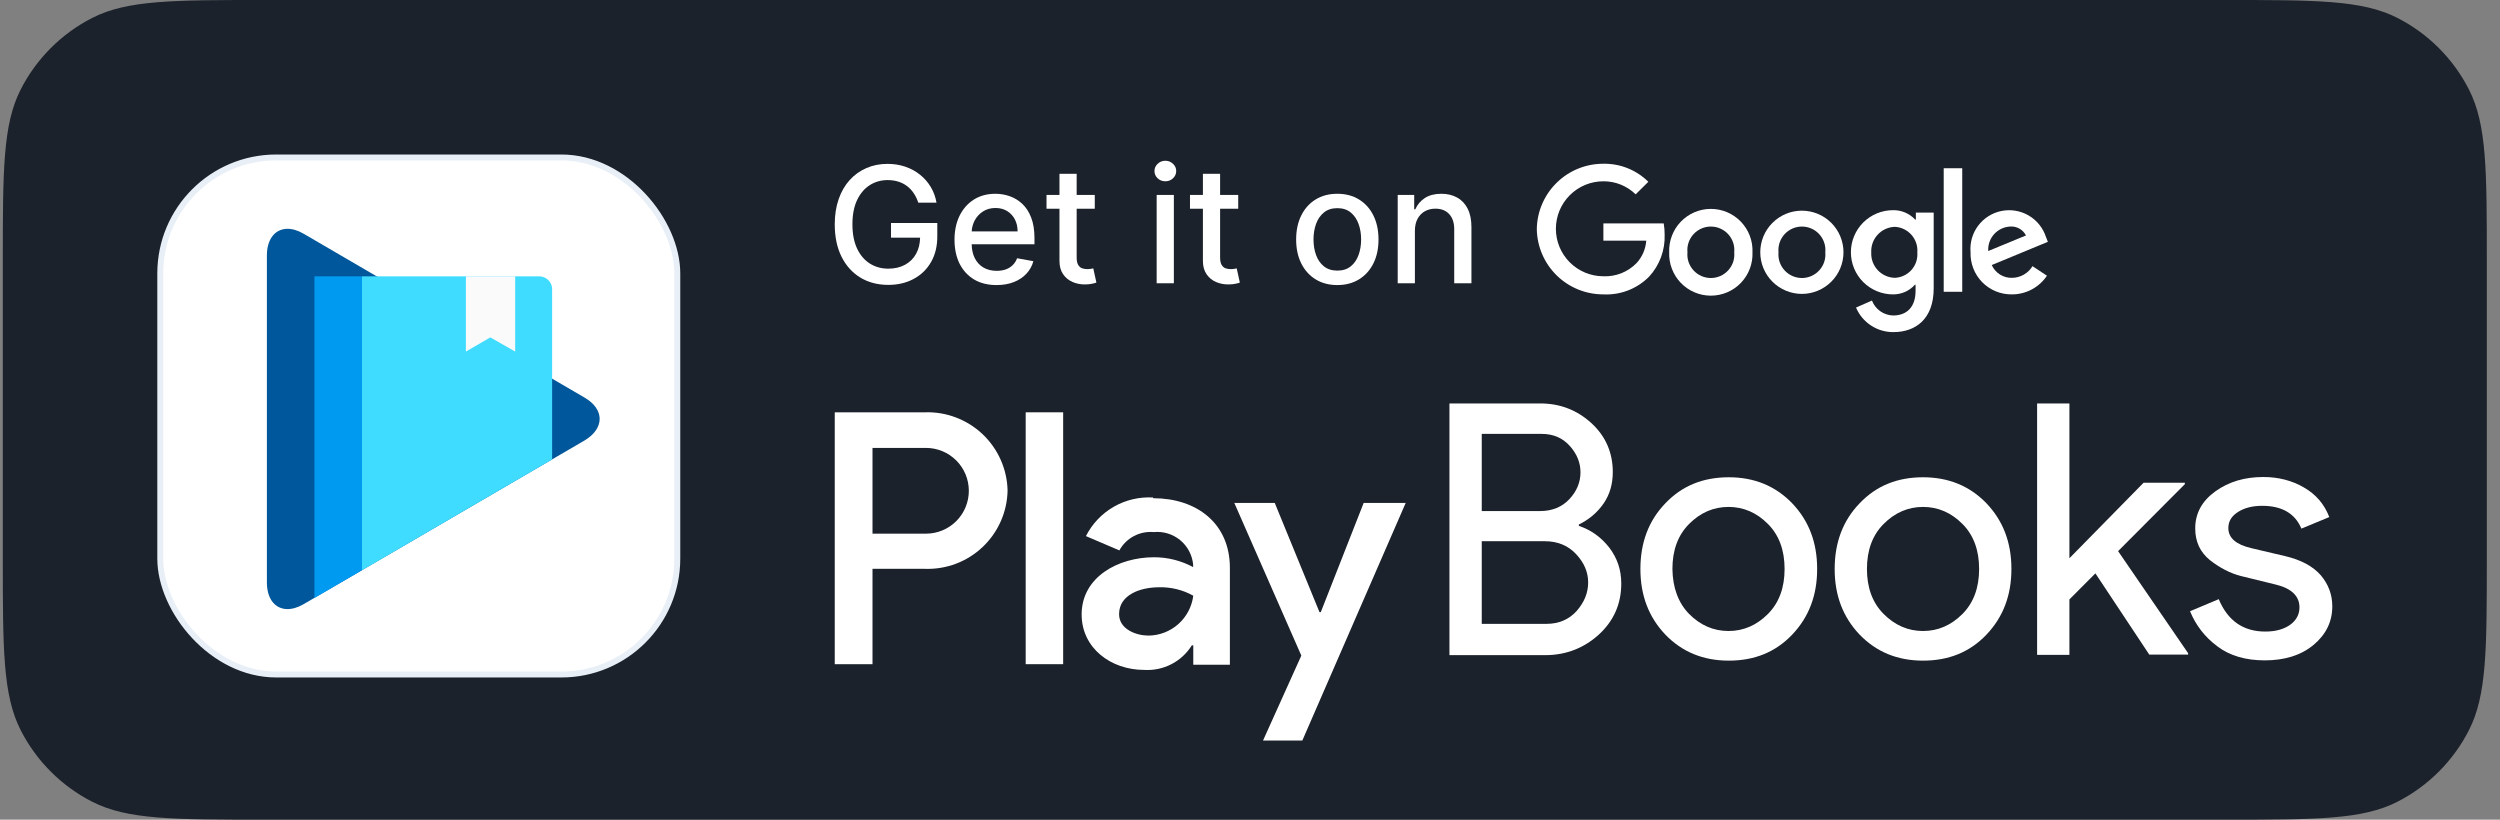<svg width="122" height="40" viewBox="0 0 122 40" fill="none" xmlns="http://www.w3.org/2000/svg">
<rect x="0" y="0" width="122" height="40" fill="#808080" stroke="none"/>
<path d="M0.137 12.8C0.137 8.32 0.137 6.079 1.009 4.368C1.776 2.863 2.999 1.639 4.505 0.872C6.216 0 8.456 0 12.937 0H108.557C113.037 0 115.277 0 116.989 0.872C118.494 1.639 119.718 2.863 120.485 4.368C121.357 6.079 121.357 8.32 121.357 12.8V27.2C121.357 31.68 121.357 33.921 120.485 35.632C119.718 37.137 118.494 38.361 116.989 39.128C115.277 40 113.037 40 108.557 40H12.937C8.456 40 6.216 40 4.505 39.128C2.999 38.361 1.776 37.137 1.009 35.632C0.137 33.921 0.137 31.68 0.137 27.2V12.8Z" fill="#1C222B"/>
<path d="M56.445 13.823V9.513H57.284V13.823H56.445Z" fill="white"/>
<path d="M56.869 8.847C56.723 8.847 56.597 8.799 56.493 8.701C56.39 8.602 56.338 8.484 56.338 8.348C56.338 8.209 56.39 8.091 56.493 7.994C56.597 7.895 56.723 7.845 56.869 7.845C57.015 7.845 57.139 7.895 57.242 7.994C57.347 8.091 57.399 8.209 57.399 8.348C57.399 8.484 57.347 8.602 57.242 8.701C57.139 8.799 57.015 8.847 56.869 8.847Z" fill="white"/>
<path d="M44.812 9.891C44.757 9.721 44.684 9.569 44.593 9.434C44.503 9.297 44.395 9.181 44.27 9.086C44.145 8.989 44.001 8.915 43.84 8.864C43.681 8.814 43.507 8.788 43.316 8.788C42.992 8.788 42.7 8.872 42.44 9.038C42.18 9.205 41.974 9.449 41.822 9.771C41.673 10.091 41.598 10.483 41.598 10.947C41.598 11.413 41.674 11.806 41.825 12.128C41.977 12.45 42.184 12.694 42.448 12.861C42.712 13.027 43.013 13.111 43.349 13.111C43.662 13.111 43.934 13.047 44.166 12.92C44.4 12.793 44.581 12.613 44.708 12.381C44.831 12.158 44.895 11.896 44.901 11.598H43.481V10.882H45.74V11.536C45.74 12.019 45.638 12.438 45.432 12.793C45.228 13.147 44.945 13.42 44.584 13.613C44.225 13.806 43.813 13.902 43.349 13.902C42.829 13.902 42.373 13.782 41.98 13.543C41.589 13.303 41.284 12.964 41.065 12.524C40.846 12.082 40.736 11.559 40.736 10.952C40.736 10.494 40.8 10.082 40.927 9.717C41.054 9.353 41.233 9.043 41.463 8.788C41.695 8.532 41.968 8.337 42.28 8.202C42.594 8.065 42.938 7.997 43.31 7.997C43.621 7.997 43.91 8.043 44.177 8.134C44.447 8.226 44.686 8.356 44.896 8.525C45.107 8.693 45.282 8.893 45.421 9.125C45.559 9.355 45.653 9.611 45.701 9.891H44.812Z" fill="white"/>
<path fill-rule="evenodd" clip-rule="evenodd" d="M48.632 13.911C48.207 13.911 47.842 13.82 47.535 13.638C47.23 13.455 46.994 13.198 46.827 12.867C46.663 12.533 46.58 12.143 46.58 11.696C46.58 11.255 46.663 10.865 46.827 10.528C46.994 10.192 47.226 9.929 47.523 9.74C47.823 9.551 48.173 9.456 48.573 9.456C48.816 9.456 49.052 9.497 49.28 9.577C49.509 9.658 49.714 9.784 49.895 9.956C50.077 10.128 50.22 10.352 50.325 10.627C50.429 10.9 50.482 11.232 50.482 11.623V11.921H47.417C47.424 12.183 47.474 12.409 47.568 12.597C47.671 12.799 47.814 12.954 47.998 13.06C48.181 13.165 48.395 13.217 48.641 13.217C48.8 13.217 48.944 13.195 49.075 13.15C49.206 13.103 49.32 13.034 49.415 12.942C49.511 12.851 49.584 12.737 49.634 12.603L50.428 12.746C50.365 12.98 50.251 13.184 50.086 13.36C49.923 13.534 49.718 13.67 49.471 13.767C49.226 13.863 48.946 13.911 48.632 13.911ZM47.557 10.773C47.475 10.934 47.429 11.107 47.419 11.292H49.659C49.659 11.071 49.614 10.876 49.525 10.705C49.435 10.533 49.309 10.398 49.146 10.298C48.985 10.199 48.796 10.15 48.579 10.15C48.343 10.15 48.137 10.208 47.961 10.324C47.787 10.438 47.653 10.588 47.557 10.773Z" fill="white"/>
<path d="M53.425 10.186V9.513H52.541V8.48H51.702V9.513H51.07V10.186H51.702V12.732C51.702 12.992 51.761 13.208 51.879 13.38C51.996 13.552 52.151 13.679 52.342 13.762C52.533 13.844 52.738 13.883 52.959 13.88C53.094 13.878 53.206 13.867 53.296 13.846C53.386 13.827 53.455 13.809 53.504 13.79L53.352 13.097C53.324 13.102 53.285 13.11 53.234 13.119C53.184 13.128 53.125 13.133 53.057 13.133C52.966 13.133 52.881 13.119 52.802 13.091C52.725 13.061 52.663 13.006 52.614 12.925C52.565 12.843 52.541 12.72 52.541 12.558V10.186H53.425Z" fill="white"/>
<path d="M60.425 10.186V9.513H59.541V8.48H58.702V9.513H58.071V10.186H58.702V12.732C58.702 12.992 58.761 13.208 58.879 13.38C58.997 13.552 59.151 13.679 59.342 13.762C59.533 13.844 59.739 13.883 59.96 13.88C60.094 13.878 60.207 13.867 60.296 13.846C60.386 13.827 60.456 13.809 60.504 13.79L60.352 13.097C60.325 13.102 60.285 13.11 60.235 13.119C60.184 13.128 60.125 13.133 60.058 13.133C59.966 13.133 59.881 13.119 59.802 13.091C59.726 13.061 59.663 13.006 59.614 12.925C59.566 12.843 59.541 12.72 59.541 12.558V10.186H60.425Z" fill="white"/>
<path fill-rule="evenodd" clip-rule="evenodd" d="M65.261 13.911C64.857 13.911 64.504 13.818 64.203 13.633C63.902 13.447 63.668 13.188 63.502 12.855C63.335 12.522 63.252 12.133 63.252 11.688C63.252 11.241 63.335 10.849 63.502 10.514C63.668 10.18 63.902 9.919 64.203 9.734C64.504 9.549 64.857 9.456 65.261 9.456C65.665 9.456 66.018 9.549 66.319 9.734C66.621 9.919 66.855 10.18 67.021 10.514C67.188 10.849 67.271 11.241 67.271 11.688C67.271 12.133 67.188 12.522 67.021 12.855C66.855 13.188 66.621 13.447 66.319 13.633C66.018 13.818 65.665 13.911 65.261 13.911ZM65.264 13.206C65.526 13.206 65.743 13.137 65.915 12.998C66.087 12.86 66.215 12.676 66.297 12.445C66.381 12.215 66.423 11.962 66.423 11.685C66.423 11.41 66.381 11.157 66.297 10.927C66.215 10.695 66.087 10.509 65.915 10.369C65.743 10.228 65.526 10.158 65.264 10.158C65 10.158 64.781 10.228 64.607 10.369C64.435 10.509 64.307 10.695 64.223 10.927C64.141 11.157 64.099 11.41 64.099 11.685C64.099 11.962 64.141 12.215 64.223 12.445C64.307 12.676 64.435 12.86 64.607 12.998C64.781 13.137 65 13.206 65.264 13.206Z" fill="white"/>
<path d="M69.047 13.823V11.264C69.047 11.036 69.09 10.841 69.176 10.68C69.264 10.517 69.383 10.394 69.532 10.31C69.684 10.225 69.857 10.183 70.052 10.183C70.336 10.183 70.559 10.272 70.722 10.45C70.885 10.626 70.966 10.87 70.966 11.182V13.823H71.806V11.081C71.806 10.726 71.745 10.428 71.623 10.186C71.502 9.945 71.33 9.763 71.11 9.642C70.889 9.518 70.632 9.456 70.338 9.456C70.014 9.456 69.746 9.526 69.532 9.664C69.321 9.803 69.166 9.986 69.066 10.214H69.013V9.513H68.208V13.823H69.047Z" fill="white"/>
<path d="M75.966 13.439C76.574 14.035 77.393 14.368 78.245 14.366C78.657 14.386 79.069 14.32 79.453 14.171C79.838 14.021 80.187 13.793 80.477 13.499C80.991 12.942 81.263 12.203 81.234 11.445C81.236 11.263 81.221 11.081 81.189 10.901H78.245V11.746H80.337C80.307 12.155 80.139 12.542 79.861 12.842C79.651 13.056 79.399 13.223 79.121 13.334C78.842 13.444 78.544 13.495 78.245 13.482C77.63 13.482 77.04 13.238 76.606 12.803C76.171 12.369 75.927 11.779 75.927 11.165C75.927 10.55 76.171 9.96 76.606 9.526C77.04 9.091 77.63 8.847 78.245 8.847C78.833 8.843 79.399 9.072 79.82 9.484L80.439 8.871C80.15 8.585 79.808 8.361 79.431 8.209C79.054 8.058 78.651 7.984 78.245 7.991C77.393 7.988 76.574 8.321 75.966 8.918C75.358 9.514 75.009 10.326 74.996 11.178C75.009 12.03 75.358 12.842 75.966 13.439Z" fill="white"/>
<path fill-rule="evenodd" clip-rule="evenodd" d="M85.391 13.115C85.488 12.859 85.532 12.585 85.521 12.311C85.532 12.038 85.488 11.764 85.391 11.508C85.294 11.252 85.146 11.018 84.957 10.82C84.767 10.622 84.539 10.465 84.287 10.357C84.035 10.25 83.763 10.194 83.489 10.194C83.215 10.194 82.944 10.25 82.692 10.357C82.44 10.465 82.212 10.622 82.022 10.82C81.832 11.018 81.685 11.252 81.588 11.508C81.49 11.764 81.446 12.038 81.457 12.311C81.446 12.585 81.49 12.859 81.588 13.115C81.685 13.371 81.832 13.605 82.022 13.803C82.212 14.001 82.44 14.158 82.692 14.266C82.944 14.373 83.215 14.428 83.489 14.428C83.763 14.428 84.035 14.373 84.287 14.266C84.539 14.158 84.767 14.001 84.957 13.803C85.146 13.605 85.294 13.371 85.391 13.115ZM84.578 11.84C84.628 11.992 84.646 12.152 84.631 12.311C84.646 12.47 84.628 12.631 84.578 12.783C84.527 12.934 84.445 13.073 84.338 13.191C84.23 13.31 84.099 13.404 83.953 13.469C83.807 13.533 83.649 13.567 83.489 13.567C83.33 13.567 83.172 13.533 83.025 13.469C82.879 13.404 82.748 13.31 82.641 13.191C82.533 13.073 82.452 12.934 82.401 12.783C82.351 12.631 82.332 12.47 82.348 12.311C82.332 12.152 82.351 11.992 82.401 11.84C82.452 11.689 82.533 11.55 82.641 11.431C82.748 11.313 82.879 11.219 83.025 11.154C83.172 11.089 83.33 11.056 83.489 11.056C83.649 11.056 83.807 11.089 83.953 11.154C84.099 11.219 84.23 11.313 84.338 11.431C84.445 11.55 84.527 11.689 84.578 11.84Z" fill="white"/>
<path fill-rule="evenodd" clip-rule="evenodd" d="M89.367 13.747C89.748 13.366 89.962 12.85 89.962 12.311C89.962 11.773 89.748 11.257 89.367 10.876C88.986 10.495 88.47 10.281 87.931 10.281C87.393 10.281 86.877 10.495 86.496 10.876C86.115 11.257 85.901 11.773 85.901 12.311C85.901 12.85 86.115 13.366 86.496 13.747C86.877 14.128 87.393 14.342 87.931 14.342C88.47 14.342 88.986 14.128 89.367 13.747ZM89.021 11.84C89.072 11.992 89.09 12.152 89.075 12.311C89.09 12.47 89.072 12.631 89.021 12.783C88.971 12.934 88.889 13.073 88.782 13.191C88.674 13.31 88.543 13.404 88.397 13.469C88.251 13.533 88.093 13.567 87.933 13.567C87.773 13.567 87.615 13.533 87.469 13.469C87.323 13.404 87.192 13.31 87.085 13.191C86.977 13.073 86.896 12.934 86.845 12.783C86.795 12.631 86.776 12.47 86.791 12.311C86.776 12.152 86.795 11.992 86.845 11.84C86.896 11.689 86.977 11.55 87.085 11.431C87.192 11.313 87.323 11.219 87.469 11.154C87.615 11.089 87.773 11.056 87.933 11.056C88.093 11.056 88.251 11.089 88.397 11.154C88.543 11.219 88.674 11.313 88.782 11.431C88.889 11.55 88.971 11.689 89.021 11.84Z" fill="white"/>
<path fill-rule="evenodd" clip-rule="evenodd" d="M94.364 14.071V10.374H93.494V10.716H93.46C93.322 10.567 93.154 10.45 92.968 10.37C92.781 10.291 92.58 10.253 92.378 10.257C91.833 10.257 91.311 10.474 90.925 10.859C90.54 11.244 90.324 11.767 90.324 12.311C90.324 12.856 90.54 13.379 90.925 13.764C91.311 14.149 91.833 14.366 92.378 14.366C92.579 14.368 92.778 14.328 92.963 14.247C93.147 14.166 93.312 14.046 93.446 13.896H93.48V14.191C93.48 14.975 93.062 15.396 92.378 15.396C92.154 15.389 91.937 15.316 91.754 15.186C91.572 15.056 91.431 14.876 91.351 14.667L90.574 15.009C90.726 15.367 90.981 15.672 91.306 15.885C91.632 16.099 92.013 16.211 92.402 16.207C93.463 16.207 94.364 15.584 94.364 14.071ZM93.511 11.863C93.56 12.011 93.578 12.167 93.566 12.322C93.578 12.476 93.559 12.63 93.51 12.777C93.46 12.923 93.382 13.058 93.279 13.174C93.177 13.289 93.052 13.383 92.912 13.449C92.773 13.514 92.621 13.552 92.467 13.558C92.31 13.554 92.155 13.518 92.011 13.454C91.868 13.389 91.739 13.297 91.632 13.182C91.525 13.066 91.442 12.931 91.387 12.783C91.333 12.636 91.309 12.479 91.317 12.322C91.308 12.164 91.332 12.005 91.385 11.856C91.439 11.707 91.522 11.57 91.629 11.454C91.736 11.337 91.865 11.243 92.009 11.177C92.153 11.111 92.308 11.074 92.467 11.069C92.622 11.076 92.774 11.115 92.914 11.183C93.054 11.251 93.179 11.346 93.282 11.463C93.384 11.579 93.462 11.716 93.511 11.863Z" fill="white"/>
<path d="M95.757 14.239V8.21H94.853V14.239H95.757Z" fill="white"/>
<path fill-rule="evenodd" clip-rule="evenodd" d="M99.891 13.455L99.186 12.989C99.083 13.16 98.938 13.302 98.765 13.401C98.592 13.501 98.396 13.555 98.197 13.558C97.987 13.566 97.779 13.51 97.601 13.399C97.423 13.288 97.282 13.126 97.197 12.934L99.936 11.801L99.843 11.565C99.7 11.124 99.399 10.75 98.999 10.516C98.598 10.282 98.125 10.204 97.67 10.296C97.215 10.388 96.81 10.645 96.532 11.016C96.254 11.388 96.123 11.849 96.163 12.311C96.154 12.58 96.2 12.848 96.298 13.099C96.395 13.35 96.543 13.578 96.731 13.77C96.92 13.962 97.145 14.114 97.394 14.216C97.643 14.319 97.91 14.369 98.179 14.366C98.518 14.367 98.851 14.284 99.15 14.125C99.448 13.966 99.703 13.736 99.891 13.455ZM98.868 11.49L97.026 12.25C97.016 12.1 97.037 11.951 97.086 11.809C97.135 11.668 97.212 11.538 97.312 11.427C97.413 11.316 97.534 11.226 97.669 11.162C97.805 11.098 97.951 11.062 98.101 11.055C98.257 11.044 98.413 11.08 98.549 11.157C98.686 11.235 98.796 11.35 98.868 11.49Z" fill="white"/>
<path fill-rule="evenodd" clip-rule="evenodd" d="M70.733 19.688V31.971H75.406C76.407 31.971 77.275 31.637 78.01 30.98C78.744 30.31 79.118 29.48 79.118 28.475C79.118 27.805 78.918 27.229 78.53 26.72C78.143 26.225 77.649 25.863 77.048 25.662V25.595C77.542 25.354 77.943 25.019 78.25 24.577C78.557 24.135 78.704 23.626 78.704 23.037C78.704 22.072 78.343 21.268 77.649 20.639C76.955 20.009 76.127 19.688 75.166 19.688H70.733ZM75.166 24.939H72.309V21.174H75.233C75.807 21.174 76.261 21.375 76.608 21.764C76.955 22.152 77.128 22.581 77.128 23.05C77.128 23.519 76.955 23.961 76.594 24.349C76.234 24.738 75.753 24.939 75.166 24.939ZM75.473 30.444H72.309V26.412H75.393C76.02 26.412 76.528 26.627 76.915 27.042C77.302 27.457 77.502 27.913 77.502 28.422C77.502 28.931 77.315 29.386 76.942 29.815C76.568 30.23 76.074 30.444 75.473 30.444Z" fill="white"/>
<path d="M64.454 29.873L66.547 24.543H68.598L63.554 36.137H61.636L63.505 31.993L60.234 24.543H62.208L64.391 29.873H64.454Z" fill="white"/>
<path d="M50.054 20.121H51.882V32.412H50.054V20.121Z" fill="white"/>
<path fill-rule="evenodd" clip-rule="evenodd" d="M40.736 20.121H45.131C45.648 20.103 46.163 20.188 46.647 20.372C47.131 20.555 47.574 20.832 47.95 21.188C48.325 21.543 48.627 21.97 48.836 22.443C49.046 22.916 49.159 23.426 49.17 23.944C49.159 24.46 49.046 24.969 48.837 25.441C48.628 25.913 48.327 26.339 47.952 26.694C47.577 27.049 47.135 27.326 46.652 27.509C46.169 27.692 45.654 27.777 45.138 27.759H42.578V32.412H40.736V20.121ZM42.578 26.043H45.187C45.742 26.043 46.274 25.823 46.667 25.43C47.059 25.038 47.279 24.506 47.279 23.95C47.279 23.395 47.059 22.863 46.667 22.471C46.274 22.078 45.742 21.858 45.187 21.858H42.578V26.043Z" fill="white"/>
<path fill-rule="evenodd" clip-rule="evenodd" d="M54.348 24.732C54.929 24.398 55.595 24.24 56.265 24.278L56.279 24.313C58.385 24.313 60.018 25.527 60.018 27.71V32.44H58.232V31.491H58.162C57.918 31.883 57.573 32.202 57.163 32.413C56.753 32.624 56.293 32.72 55.832 32.691C54.214 32.691 52.784 31.631 52.784 29.984C52.784 28.157 54.57 27.194 56.321 27.194C56.986 27.194 57.64 27.359 58.225 27.675V27.55C58.203 27.319 58.136 27.095 58.027 26.891C57.918 26.686 57.77 26.505 57.592 26.358C57.413 26.211 57.206 26.1 56.985 26.033C56.763 25.966 56.53 25.943 56.3 25.966C55.964 25.936 55.627 26.004 55.329 26.163C55.032 26.322 54.787 26.564 54.625 26.859L52.993 26.162C53.296 25.564 53.767 25.067 54.348 24.732ZM54.611 29.97C54.611 30.71 55.449 31.017 56.048 31.017C56.586 31.011 57.103 30.811 57.505 30.453C57.906 30.095 58.164 29.604 58.232 29.071C57.721 28.785 57.143 28.643 56.558 28.659C55.651 28.659 54.611 29.022 54.611 29.97Z" fill="white"/>
<path fill-rule="evenodd" clip-rule="evenodd" d="M81.267 24.564C82.082 23.706 83.11 23.291 84.365 23.291C85.62 23.291 86.648 23.72 87.462 24.564C88.277 25.421 88.677 26.479 88.677 27.765C88.677 29.051 88.277 30.11 87.462 30.967C86.648 31.824 85.62 32.239 84.365 32.239C83.11 32.239 82.082 31.811 81.267 30.967C80.453 30.11 80.052 29.051 80.052 27.765C80.052 26.479 80.453 25.408 81.267 24.564ZM82.429 29.962C82.976 30.511 83.617 30.793 84.351 30.793C85.086 30.793 85.727 30.511 86.274 29.962C86.821 29.413 87.088 28.676 87.088 27.765C87.088 26.854 86.821 26.117 86.274 25.568C85.727 25.019 85.086 24.738 84.351 24.738C83.617 24.738 82.976 25.019 82.429 25.568C81.881 26.117 81.614 26.854 81.614 27.765C81.628 28.676 81.895 29.413 82.429 29.962Z" fill="white"/>
<path fill-rule="evenodd" clip-rule="evenodd" d="M93.844 23.291C92.589 23.291 91.561 23.706 90.747 24.564C89.932 25.408 89.532 26.479 89.532 27.765C89.532 29.051 89.932 30.11 90.747 30.967C91.561 31.811 92.589 32.239 93.844 32.239C95.099 32.239 96.127 31.824 96.942 30.967C97.756 30.11 98.157 29.051 98.157 27.765C98.157 26.479 97.756 25.421 96.942 24.564C96.127 23.72 95.099 23.291 93.844 23.291ZM93.844 30.793C93.11 30.793 92.469 30.511 91.922 29.962C91.374 29.413 91.107 28.676 91.107 27.765C91.107 26.854 91.374 26.117 91.922 25.568C92.469 25.019 93.11 24.738 93.844 24.738C94.579 24.738 95.219 25.019 95.767 25.568C96.314 26.117 96.581 26.854 96.581 27.765C96.581 28.676 96.314 29.413 95.767 29.962C95.219 30.511 94.579 30.793 93.844 30.793Z" fill="white"/>
<path d="M100.987 19.688V27.243L104.605 23.559H106.621V23.626L103.363 26.895L106.781 31.878V31.945H104.885L102.255 27.98L100.987 29.252V31.958H99.411V19.688H100.987Z" fill="white"/>
<path d="M108.209 31.543C108.81 31.998 109.584 32.226 110.518 32.226C111.48 32.226 112.281 31.985 112.895 31.476C113.509 30.967 113.816 30.337 113.816 29.587C113.816 29.024 113.629 28.515 113.255 28.073C112.868 27.631 112.294 27.323 111.506 27.136L109.851 26.747C109.117 26.573 108.743 26.252 108.743 25.769C108.743 25.434 108.903 25.18 109.223 24.979C109.544 24.778 109.931 24.684 110.398 24.684C111.36 24.684 112 25.059 112.308 25.796L113.669 25.233C113.429 24.604 113.015 24.122 112.428 23.787C111.854 23.452 111.186 23.278 110.452 23.278C109.544 23.278 108.769 23.505 108.115 23.974C107.461 24.443 107.127 25.046 107.127 25.783C107.127 26.439 107.368 26.948 107.848 27.337C108.329 27.712 108.836 27.98 109.37 28.113L111.066 28.529C111.827 28.716 112.214 29.091 112.214 29.641C112.214 29.989 112.054 30.284 111.747 30.498C111.44 30.712 111.039 30.82 110.545 30.82C109.477 30.82 108.716 30.297 108.275 29.239L106.874 29.828C107.154 30.511 107.595 31.087 108.209 31.543Z" fill="white"/>
<rect x="7.822" y="7.685" width="25.23" height="25.23" rx="5.655" fill="white"/>
<rect x="7.822" y="7.685" width="25.23" height="25.23" rx="5.655" stroke="#E9EFF7" stroke-width="0.29"/>
<path d="M28.526 19.402L14.817 11.406C14.235 11.068 13.715 11.098 13.381 11.425C13.158 11.647 13.024 12 13.024 12.471V28.422C13.024 28.893 13.158 29.246 13.381 29.465C13.707 29.788 14.231 29.825 14.817 29.483L28.526 21.495C29.509 20.909 29.509 19.97 28.526 19.402Z" fill="#01579B"/>
<path d="M26.313 13.485H17.664V27.828L26.944 22.42V14.108C26.944 13.767 26.659 13.485 26.313 13.485Z" fill="#40DCFF"/>
<path d="M15.344 13.485V29.179L17.664 27.828V13.485L15.344 13.485Z" fill="#009BF0"/>
<path d="M22.736 13.485H25.141V17.156L23.927 16.465L22.736 17.156V13.485Z" fill="#FAFAFA"/>
</svg>
